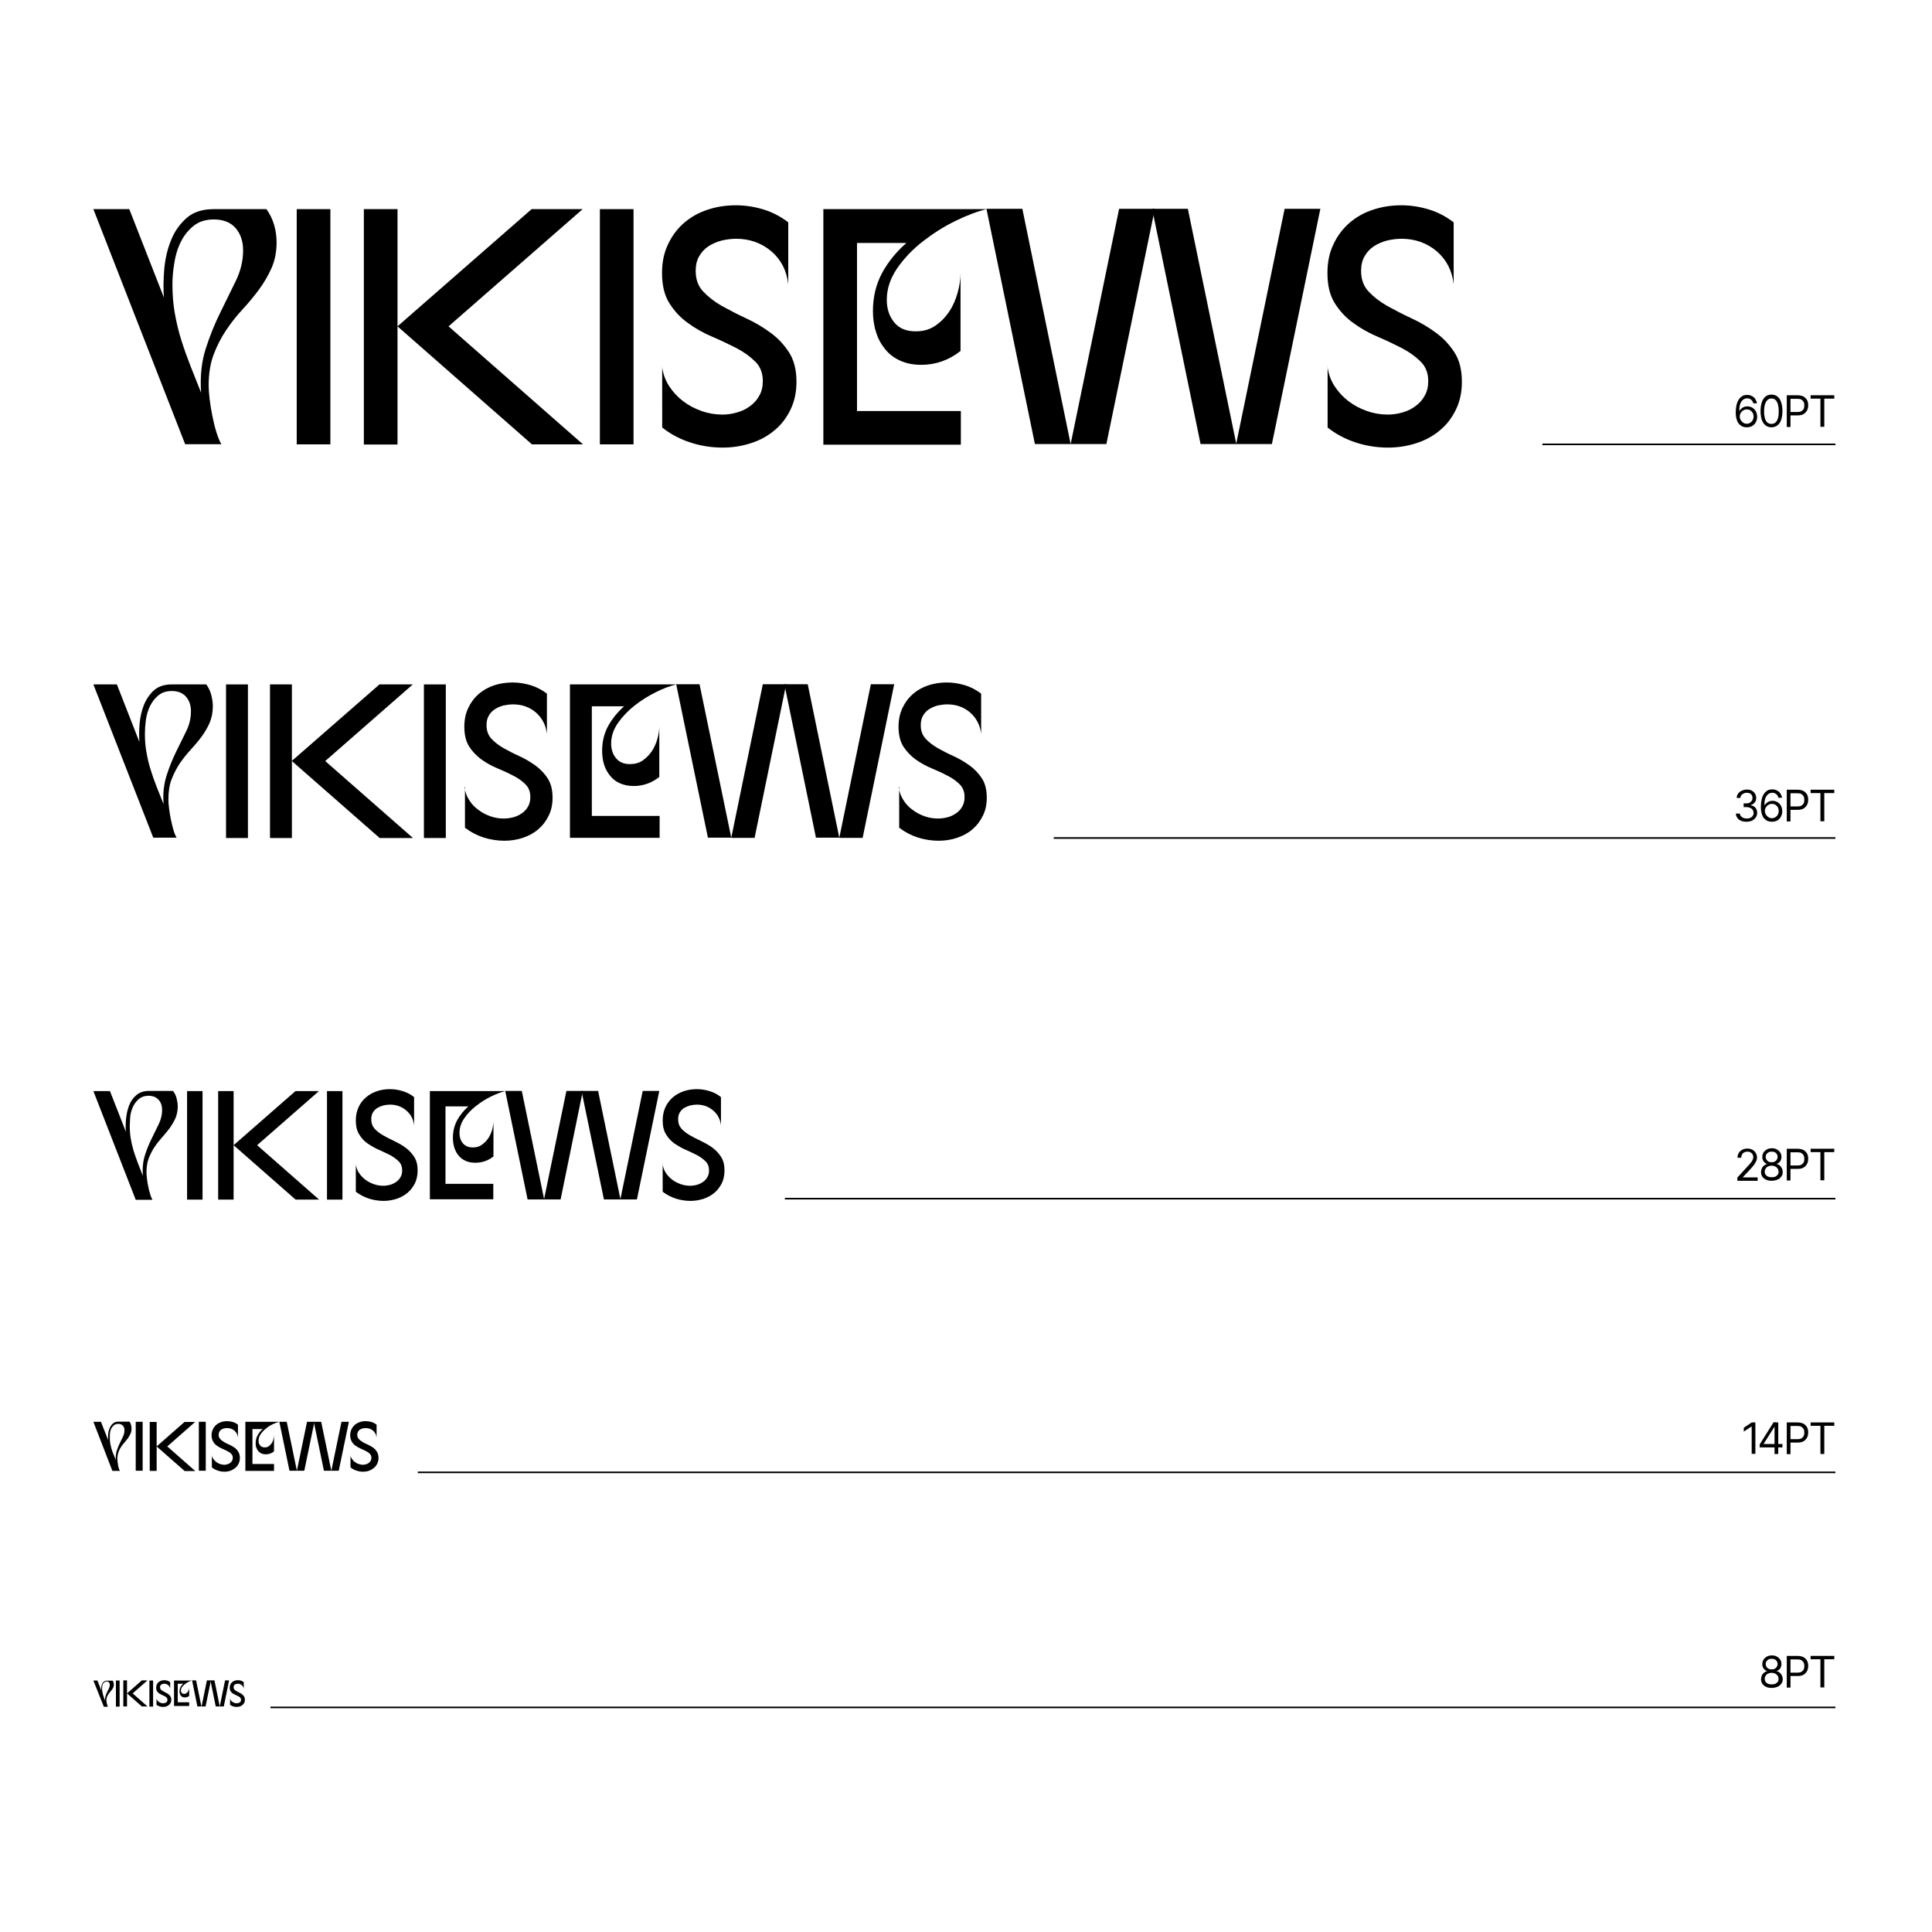<?xml version="1.0" encoding="utf-8"?>
<!-- Generator: Adobe Illustrator 22.0.0, SVG Export Plug-In . SVG Version: 6.00 Build 0)  -->
<svg version="1.1" id="Layer_1" xmlns="http://www.w3.org/2000/svg" xmlns:xlink="http://www.w3.org/1999/xlink" x="0px" y="0px"
	 viewBox="0 0 1200 1200" style="enable-background:new 0 0 1200 1200;" xml:space="preserve">
<style type="text/css">
	.st0{fill:#FFFFFF;}
	.st1{fill:none;stroke:#000000;stroke-miterlimit:10;}
</style>
<rect class="st0" width="1200" height="1200"/>
<g>
	<g>
		<path d="M58,129.9h22.3l21.5,54.9c-0.4-5.3-0.3-11.1,0.2-17.5c0.6-6.4,1.9-12.4,4.2-18c2.2-5.6,5.5-10.2,9.7-13.9
			c4.2-3.7,9.8-5.5,16.8-5.5h32.8c2.2,3.1,3.8,6.4,4.8,9.9c1,3.5,1.5,7.1,1.5,10.7c0,5.8-1,11.1-3.1,15.9c-2.1,4.7-4.7,9.2-7.8,13.4
			c-3.1,4.2-6.5,8.3-10.2,12.3c-3.7,4-7.1,8.3-10.2,12.9c-3.1,4.6-5.7,9.7-7.8,15.2c-2.1,5.6-3.1,12-3.1,19.2c0,2.2,0.2,5,0.6,8.5
			c0.4,3.4,1,6.9,1.7,10.4c0.7,3.5,1.5,6.9,2.5,10.1c1,3.2,2,5.7,3.1,7.5H115L58,129.9z M107.1,176.9c0,6.3,0.5,12.2,1.5,17.8
			c1,5.6,2.3,11.1,4,16.5c1.7,5.4,3.6,10.7,5.7,16.1c2.2,5.4,4.3,10.9,6.6,16.6c-0.7-10.2,0.3-19.3,2.9-27.4
			c2.6-8.1,5.7-15.7,9.1-22.5c3.4-6.9,6.6-13.4,9.6-19.6c3-6.2,4.5-12.5,4.5-18.9c0-5.7-1.6-10.3-4.7-13.9
			c-3.1-3.5-7.6-5.3-13.5-5.3c-5.2,0-9.4,1.4-12.7,4.1c-3.3,2.7-6,6.1-7.9,10.1c-2,4-3.3,8.5-4,13.3
			C107.4,168.5,107.1,172.9,107.1,176.9z"/>
		<path d="M184.3,129.9h20.9v146.1h-20.9V129.9z"/>
		<path d="M246.9,276.1H226V129.9h20.9v72.8l83.3-72.8h31.7l-83.3,72.8l83.5,73.3h-31.7l-83.5-73.3V276.1z"/>
		<path d="M372.6,129.9h20.9v146.1h-20.9V129.9z"/>
		<path d="M411.2,227.6c0.6,4.5,2,8.5,4.4,12.2c2.4,3.7,5.3,6.8,8.7,9.4c3.4,2.6,7.2,4.6,11.5,6.1c4.2,1.5,8.5,2.2,12.8,2.2
			c3.1,0,6.1-0.4,9.1-1.3c3-0.8,5.7-2.1,8.1-3.9c2.4-1.7,4.4-3.9,5.8-6.5c1.5-2.6,2.2-5.6,2.2-9.1c0-4.9-1.5-8.9-4.6-12
			c-3.1-3.1-6.9-5.9-11.6-8.4c-4.7-2.4-9.7-4.8-15.1-7.1s-10.5-5.1-15.1-8.5c-4.7-3.3-8.5-7.4-11.6-12.3c-3.1-4.9-4.6-11.1-4.6-18.8
			c0-6.7,1.2-12.6,3.7-17.8c2.4-5.2,5.7-9.6,9.9-13.3c4.2-3.6,9-6.4,14.6-8.2c5.6-1.9,11.5-2.8,17.7-2.8c5.8,0,11.5,0.9,17.1,2.6
			c5.6,1.7,10.7,4.4,15.4,8v38.4c-1-8.5-4.5-15.3-10.6-20.5c-6.1-5.1-13.4-7.7-21.7-7.7c-3.1,0-6.1,0.4-9.1,1.1
			c-3,0.8-5.7,2-8.1,3.5c-2.4,1.6-4.4,3.7-5.8,6.2c-1.5,2.5-2.2,5.6-2.2,9.2c0,5.1,1.5,9.4,4.6,12.7c3.1,3.3,6.9,6.3,11.6,9
			c4.7,2.6,9.7,5.2,15.1,7.7c5.4,2.5,10.5,5.5,15.1,8.9c4.7,3.4,8.5,7.5,11.6,12.3c3.1,4.8,4.6,10.9,4.6,18.3
			c0,6.5-1.3,12.4-3.8,17.4c-2.5,5.1-5.8,9.4-10,12.8c-4.2,3.5-9,6.1-14.6,7.9c-5.6,1.8-11.4,2.7-17.5,2.7c-6.7,0-13.3-1-19.8-3.1
			c-6.5-2.1-12.5-5.2-17.7-9.4V227.6z"/>
		<path d="M511.4,129.9h101.4c-5.8,1.4-12.4,3.9-19.5,7.4c-7.2,3.5-13.9,7.8-20.2,12.7c-6.3,4.9-11.6,10.5-15.9,16.7
			c-4.2,6.2-6.4,12.7-6.4,19.5c0,5.6,1.5,10.2,4.6,14c3.1,3.8,7.5,5.6,13.4,5.6c4.6,0,8.6-1.1,12-3.4c3.4-2.3,6.3-5.2,8.7-8.8
			c2.4-3.5,4.1-7.5,5.3-11.8c1.2-4.3,1.8-8.4,1.8-12.3V218c-7.2,5.7-15.4,8.6-24.4,8.6c-5,0-9.4-0.9-13.1-2.6
			c-3.8-1.7-6.9-4.1-9.4-7.2c-2.5-3.1-4.4-6.6-5.6-10.6c-1.3-4-1.9-8.4-1.9-13.1c0-8.6,1.9-16.4,5.6-23.4c3.8-7,8.8-13.2,15.2-18.8
			h-30.7v104.4h64.5v20.9h-85.4V129.9z"/>
		<path d="M665,275.8h-22.2l-30.1-146.1H635L665,275.8z M695.1,129.7h22.2l-30.1,146.1H665L695.1,129.7z"/>
		<path d="M767.9,275.8h-22.2l-30.1-146.1h22.2L767.9,275.8z M797.9,129.7h22.2l-30.1,146.1h-22.2L797.9,129.7z"/>
		<path d="M824.5,227.6c0.6,4.5,2,8.5,4.4,12.2c2.4,3.7,5.3,6.8,8.7,9.4c3.4,2.6,7.2,4.6,11.5,6.1c4.2,1.5,8.5,2.2,12.8,2.2
			c3.1,0,6.1-0.4,9.1-1.3c3-0.8,5.7-2.1,8.1-3.9c2.4-1.7,4.4-3.9,5.8-6.5c1.5-2.6,2.2-5.6,2.2-9.1c0-4.9-1.5-8.9-4.6-12
			c-3.1-3.1-6.9-5.9-11.6-8.4c-4.7-2.4-9.7-4.8-15.1-7.1c-5.4-2.3-10.5-5.1-15.1-8.5c-4.7-3.3-8.5-7.4-11.6-12.3
			c-3.1-4.9-4.6-11.1-4.6-18.8c0-6.7,1.2-12.6,3.7-17.8c2.4-5.2,5.7-9.6,9.9-13.3c4.2-3.6,9-6.4,14.6-8.2c5.6-1.9,11.5-2.8,17.7-2.8
			c5.8,0,11.5,0.9,17.1,2.6c5.6,1.7,10.7,4.4,15.4,8v38.4c-1-8.5-4.5-15.3-10.6-20.5c-6.1-5.1-13.4-7.7-21.7-7.7
			c-3.1,0-6.1,0.4-9.1,1.1c-3,0.8-5.7,2-8.1,3.5c-2.4,1.6-4.4,3.7-5.8,6.2c-1.5,2.5-2.2,5.6-2.2,9.2c0,5.1,1.5,9.4,4.6,12.7
			c3.1,3.3,6.9,6.3,11.6,9c4.7,2.6,9.7,5.2,15.1,7.7c5.4,2.5,10.5,5.5,15.1,8.9c4.7,3.4,8.5,7.5,11.6,12.3
			c3.1,4.8,4.6,10.9,4.6,18.3c0,6.5-1.3,12.4-3.8,17.4c-2.5,5.1-5.8,9.4-10,12.8c-4.2,3.5-9,6.1-14.6,7.9
			c-5.6,1.8-11.4,2.7-17.5,2.7c-6.7,0-13.3-1-19.8-3.1c-6.5-2.1-12.5-5.2-17.7-9.4V227.6z"/>
	</g>
</g>
<g>
	<g>
		<path d="M58,425.1h14.6l14,35.8c-0.3-3.5-0.2-7.3,0.1-11.4c0.4-4.2,1.3-8.1,2.7-11.7c1.5-3.6,3.6-6.7,6.3-9.1
			c2.8-2.4,6.4-3.6,11-3.6h21.4c1.5,2,2.5,4.2,3.1,6.5c0.6,2.3,1,4.7,1,7c0,3.8-0.7,7.3-2,10.4c-1.4,3.1-3.1,6-5.1,8.7
			c-2,2.7-4.3,5.4-6.7,8c-2.4,2.6-4.6,5.4-6.7,8.4c-2,3-3.7,6.3-5.1,9.9c-1.4,3.6-2,7.8-2,12.5c0,1.5,0.1,3.3,0.4,5.5
			c0.3,2.2,0.6,4.5,1.1,6.8c0.5,2.3,1,4.5,1.6,6.6c0.6,2.1,1.3,3.7,2,4.9H95.2L58,425.1z M90,455.8c0,4.1,0.3,8,1,11.6
			c0.6,3.7,1.5,7.3,2.6,10.8c1.1,3.5,2.3,7,3.7,10.5c1.4,3.5,2.8,7.1,4.3,10.8c-0.5-6.6,0.2-12.6,1.9-17.9
			c1.7-5.3,3.7-10.2,5.9-14.7c2.2-4.5,4.3-8.8,6.3-12.8c2-4,2.9-8.2,2.9-12.3c0-3.7-1-6.7-3.1-9.1c-2-2.3-5-3.5-8.8-3.5
			c-3.4,0-6.1,0.9-8.3,2.7c-2.2,1.8-3.9,4-5.2,6.6c-1.3,2.6-2.1,5.5-2.6,8.7C90.2,450.3,90,453.2,90,455.8z"/>
		<path d="M140.4,425.1H154v95.4h-13.6V425.1z"/>
		<path d="M181.3,520.5h-13.6v-95.4h13.6v47.5l54.4-47.5h20.7L202,472.7l54.5,47.8h-20.7l-54.5-47.8V520.5z"/>
		<path d="M263.3,425.1h13.6v95.4h-13.6V425.1z"/>
		<path d="M288.5,488.9c0.4,2.9,1.3,5.6,2.9,8c1.5,2.4,3.4,4.5,5.7,6.1c2.2,1.7,4.7,3,7.5,4c2.8,1,5.6,1.4,8.4,1.4
			c2,0,4-0.3,5.9-0.8c2-0.5,3.7-1.4,5.3-2.5c1.6-1.1,2.9-2.5,3.8-4.2c1-1.7,1.4-3.7,1.4-5.9c0-3.2-1-5.8-3-7.8c-2-2-4.5-3.9-7.6-5.4
			c-3-1.6-6.3-3.1-9.9-4.6s-6.8-3.3-9.9-5.5c-3-2.2-5.6-4.9-7.6-8c-2-3.2-3-7.3-3-12.3c0-4.4,0.8-8.2,2.4-11.6
			c1.6-3.4,3.7-6.3,6.5-8.7c2.7-2.4,5.9-4.2,9.5-5.4c3.6-1.2,7.5-1.8,11.6-1.8c3.8,0,7.5,0.6,11.2,1.7c3.6,1.1,7,2.9,10.1,5.2v25.1
			c-0.6-5.5-3-10-6.9-13.4c-4-3.4-8.7-5-14.2-5c-2,0-4,0.3-5.9,0.7c-2,0.5-3.7,1.3-5.3,2.3c-1.6,1-2.9,2.4-3.8,4
			c-1,1.6-1.4,3.6-1.4,6c0,3.4,1,6.1,3,8.3c2,2.2,4.5,4.1,7.6,5.9c3,1.7,6.3,3.4,9.9,5c3.5,1.6,6.8,3.6,9.9,5.8c3,2.2,5.6,4.9,7.6,8
			c2,3.1,3,7.1,3,11.9c0,4.3-0.8,8.1-2.5,11.4c-1.6,3.3-3.8,6.1-6.5,8.4c-2.7,2.3-5.9,4-9.5,5.2c-3.6,1.2-7.4,1.8-11.4,1.8
			c-4.4,0-8.7-0.7-12.9-2c-4.3-1.4-8.1-3.4-11.6-6.1V488.9z"/>
		<path d="M353.9,425.1h66.2c-3.8,0.9-8.1,2.5-12.7,4.8c-4.7,2.3-9.1,5.1-13.2,8.3c-4.1,3.2-7.6,6.9-10.4,10.9
			c-2.8,4-4.2,8.3-4.2,12.7c0,3.6,1,6.7,3,9.1c2,2.5,4.9,3.7,8.7,3.7c3,0,5.6-0.7,7.8-2.2c2.2-1.5,4.1-3.4,5.7-5.7
			c1.5-2.3,2.7-4.9,3.5-7.7c0.8-2.8,1.2-5.5,1.2-8v31.6c-4.7,3.7-10,5.6-15.9,5.6c-3.3,0-6.1-0.6-8.6-1.7c-2.5-1.1-4.5-2.7-6.1-4.7
			c-1.6-2-2.9-4.3-3.7-6.9c-0.8-2.6-1.2-5.5-1.2-8.6c0-5.6,1.2-10.7,3.7-15.3c2.5-4.5,5.8-8.6,9.9-12.3h-20v68.1h42.1v13.6h-55.7
			V425.1z"/>
		<path d="M454.2,520.3h-14.5L420,425h14.5L454.2,520.3z M473.8,425h14.5l-19.6,95.4h-14.5L473.8,425z"/>
		<path d="M521.3,520.3h-14.5L487.2,425h14.5L521.3,520.3z M540.9,425h14.5l-19.6,95.4h-14.5L540.9,425z"/>
		<path d="M558.2,488.9c0.4,2.9,1.3,5.6,2.9,8c1.5,2.4,3.4,4.5,5.7,6.1c2.2,1.7,4.7,3,7.5,4c2.8,1,5.6,1.4,8.4,1.4
			c2,0,4-0.3,5.9-0.8c2-0.5,3.7-1.4,5.3-2.5c1.6-1.1,2.9-2.5,3.8-4.2c1-1.7,1.4-3.7,1.4-5.9c0-3.2-1-5.8-3-7.8c-2-2-4.5-3.9-7.6-5.4
			c-3-1.6-6.3-3.1-9.9-4.6c-3.5-1.5-6.8-3.3-9.9-5.5c-3-2.2-5.6-4.9-7.6-8c-2-3.2-3-7.3-3-12.3c0-4.4,0.8-8.2,2.4-11.6
			c1.6-3.4,3.7-6.3,6.5-8.7c2.7-2.4,5.9-4.2,9.5-5.4c3.6-1.2,7.5-1.8,11.6-1.8c3.8,0,7.5,0.6,11.2,1.7c3.6,1.1,7,2.9,10.1,5.2v25.1
			c-0.6-5.5-3-10-6.9-13.4c-4-3.4-8.7-5-14.2-5c-2,0-4,0.3-5.9,0.7c-2,0.5-3.7,1.3-5.3,2.3c-1.6,1-2.9,2.4-3.8,4
			c-1,1.6-1.4,3.6-1.4,6c0,3.4,1,6.1,3,8.3c2,2.2,4.5,4.1,7.6,5.9c3,1.7,6.3,3.4,9.9,5c3.5,1.6,6.8,3.6,9.9,5.8c3,2.2,5.6,4.9,7.6,8
			c2,3.1,3,7.1,3,11.9c0,4.3-0.8,8.1-2.5,11.4c-1.6,3.3-3.8,6.1-6.5,8.4c-2.7,2.3-5.9,4-9.5,5.2c-3.6,1.2-7.4,1.8-11.4,1.8
			c-4.4,0-8.7-0.7-12.9-2c-4.3-1.4-8.1-3.4-11.6-6.1V488.9z"/>
	</g>
</g>
<g>
	<g>
		<path d="M58,677.7h10.3l9.9,25.3c-0.2-2.4-0.2-5.1,0.1-8.1c0.3-3,0.9-5.7,1.9-8.3c1-2.6,2.5-4.7,4.5-6.4c2-1.7,4.5-2.6,7.7-2.6
			h15.1c1,1.4,1.8,2.9,2.2,4.6c0.4,1.6,0.7,3.3,0.7,5c0,2.7-0.5,5.1-1.4,7.3c-1,2.2-2.2,4.2-3.6,6.2c-1.4,1.9-3,3.8-4.7,5.7
			c-1.7,1.9-3.3,3.9-4.7,6c-1.4,2.1-2.6,4.5-3.6,7c-1,2.6-1.4,5.5-1.4,8.9c0,1,0.1,2.3,0.3,3.9c0.2,1.6,0.4,3.2,0.8,4.8
			c0.3,1.6,0.7,3.2,1.2,4.7c0.4,1.5,0.9,2.6,1.4,3.5H84.3L58,677.7z M80.6,699.4c0,2.9,0.2,5.6,0.7,8.2c0.4,2.6,1.1,5.1,1.8,7.6
			c0.8,2.5,1.7,4.9,2.6,7.4c1,2.5,2,5,3,7.7c-0.3-4.7,0.1-8.9,1.3-12.7c1.2-3.8,2.6-7.2,4.2-10.4c1.6-3.2,3-6.2,4.4-9
			c1.4-2.9,2.1-5.8,2.1-8.7c0-2.6-0.7-4.8-2.2-6.4c-1.4-1.6-3.5-2.5-6.2-2.5c-2.4,0-4.3,0.6-5.9,1.9c-1.5,1.3-2.8,2.8-3.7,4.7
			c-0.9,1.9-1.5,3.9-1.8,6.1C80.8,695.5,80.6,697.5,80.6,699.4z"/>
		<path d="M116.2,677.7h9.6v67.4h-9.6V677.7z"/>
		<path d="M145.1,745.1h-9.6v-67.4h9.6v33.6l38.4-33.6h14.6l-38.4,33.6l38.5,33.8h-14.6l-38.5-33.8V745.1z"/>
		<path d="M203.1,677.7h9.6v67.4h-9.6V677.7z"/>
		<path d="M220.9,722.8c0.3,2.1,0.9,3.9,2,5.6c1.1,1.7,2.4,3.1,4,4.3c1.6,1.2,3.3,2.1,5.3,2.8c2,0.7,3.9,1,5.9,1
			c1.4,0,2.8-0.2,4.2-0.6c1.4-0.4,2.6-1,3.8-1.8c1.1-0.8,2-1.8,2.7-3c0.7-1.2,1-2.6,1-4.2c0-2.2-0.7-4.1-2.1-5.5
			c-1.4-1.4-3.2-2.7-5.3-3.9c-2.2-1.1-4.5-2.2-7-3.3c-2.5-1.1-4.8-2.4-7-3.9c-2.2-1.5-3.9-3.4-5.3-5.7c-1.4-2.2-2.1-5.1-2.1-8.7
			c0-3.1,0.6-5.8,1.7-8.2c1.1-2.4,2.6-4.4,4.6-6.1c1.9-1.7,4.2-2.9,6.7-3.8c2.6-0.9,5.3-1.3,8.2-1.3c2.7,0,5.3,0.4,7.9,1.2
			c2.6,0.8,4.9,2,7.1,3.7v17.7c-0.4-3.9-2.1-7.1-4.9-9.4c-2.8-2.4-6.2-3.6-10-3.6c-1.4,0-2.8,0.2-4.2,0.5c-1.4,0.4-2.6,0.9-3.8,1.6
			c-1.1,0.7-2,1.7-2.7,2.8c-0.7,1.2-1,2.6-1,4.2c0,2.4,0.7,4.3,2.1,5.9c1.4,1.5,3.2,2.9,5.3,4.1c2.1,1.2,4.5,2.4,7,3.6
			c2.5,1.2,4.8,2.5,7,4.1c2.1,1.6,3.9,3.5,5.3,5.7c1.4,2.2,2.1,5,2.1,8.4c0,3-0.6,5.7-1.7,8c-1.2,2.3-2.7,4.3-4.6,5.9
			c-1.9,1.6-4.2,2.8-6.7,3.7c-2.6,0.8-5.3,1.3-8.1,1.3c-3.1,0-6.1-0.5-9.1-1.4c-3-1-5.7-2.4-8.2-4.3V722.8z"/>
		<path d="M267.1,677.7h46.8c-2.7,0.6-5.7,1.8-9,3.4c-3.3,1.6-6.4,3.6-9.3,5.9c-2.9,2.3-5.4,4.8-7.3,7.7c-2,2.9-2.9,5.9-2.9,9
			c0,2.6,0.7,4.7,2.1,6.4c1.4,1.7,3.5,2.6,6.2,2.6c2.1,0,4-0.5,5.5-1.6c1.6-1.1,2.9-2.4,4-4c1.1-1.6,1.9-3.4,2.5-5.4
			c0.5-2,0.8-3.9,0.8-5.7v22.3c-3.3,2.6-7.1,3.9-11.3,3.9c-2.3,0-4.3-0.4-6.1-1.2c-1.7-0.8-3.2-1.9-4.3-3.3c-1.2-1.4-2-3-2.6-4.9
			c-0.6-1.9-0.9-3.9-0.9-6.1c0-4,0.9-7.6,2.6-10.8c1.7-3.2,4.1-6.1,7-8.7h-14.2v48.1h29.7v9.6h-39.4V677.7z"/>
		<path d="M338,745h-10.3l-13.9-67.4h10.3L338,745z M351.8,677.6H362L348.2,745h-10.3L351.8,677.6z"/>
		<path d="M385.4,745h-10.3l-13.9-67.4h10.3L385.4,745z M399.2,677.6h10.3L395.6,745h-10.3L399.2,677.6z"/>
		<path d="M411.5,722.8c0.3,2.1,0.9,3.9,2,5.6c1.1,1.7,2.4,3.1,4,4.3c1.6,1.2,3.3,2.1,5.3,2.8c2,0.7,3.9,1,5.9,1
			c1.4,0,2.8-0.2,4.2-0.6c1.4-0.4,2.6-1,3.8-1.8c1.1-0.8,2-1.8,2.7-3c0.7-1.2,1-2.6,1-4.2c0-2.2-0.7-4.1-2.1-5.5
			c-1.4-1.4-3.2-2.7-5.3-3.9c-2.2-1.1-4.5-2.2-7-3.3c-2.5-1.1-4.8-2.4-7-3.9c-2.2-1.5-3.9-3.4-5.3-5.7c-1.4-2.2-2.1-5.1-2.1-8.7
			c0-3.1,0.6-5.8,1.7-8.2c1.1-2.4,2.6-4.4,4.6-6.1c1.9-1.7,4.2-2.9,6.7-3.8c2.6-0.9,5.3-1.3,8.2-1.3c2.7,0,5.3,0.4,7.9,1.2
			c2.6,0.8,4.9,2,7.1,3.7v17.7c-0.4-3.9-2.1-7.1-4.9-9.4c-2.8-2.4-6.2-3.6-10-3.6c-1.4,0-2.8,0.2-4.2,0.5c-1.4,0.4-2.6,0.9-3.8,1.6
			c-1.1,0.7-2,1.7-2.7,2.8c-0.7,1.2-1,2.6-1,4.2c0,2.4,0.7,4.3,2.1,5.9c1.4,1.5,3.2,2.9,5.3,4.1c2.1,1.2,4.5,2.4,7,3.6
			c2.5,1.2,4.8,2.5,7,4.1c2.1,1.6,3.9,3.5,5.3,5.7c1.4,2.2,2.1,5,2.1,8.4c0,3-0.6,5.7-1.7,8c-1.2,2.3-2.7,4.3-4.6,5.9
			c-1.9,1.6-4.2,2.8-6.7,3.7c-2.6,0.8-5.3,1.3-8.1,1.3c-3.1,0-6.1-0.5-9.1-1.4c-3-1-5.7-2.4-8.2-4.3V722.8z"/>
	</g>
</g>
<g>
	<g>
		<path d="M58,883.1h4.7l4.5,11.4c-0.1-1.1-0.1-2.3,0-3.7c0.1-1.3,0.4-2.6,0.9-3.7c0.5-1.2,1.1-2.1,2-2.9c0.9-0.8,2-1.2,3.5-1.2h6.8
			c0.5,0.6,0.8,1.3,1,2.1c0.2,0.7,0.3,1.5,0.3,2.2c0,1.2-0.2,2.3-0.7,3.3c-0.4,1-1,1.9-1.6,2.8c-0.7,0.9-1.4,1.7-2.1,2.6
			c-0.8,0.8-1.5,1.7-2.1,2.7c-0.7,1-1.2,2-1.6,3.2c-0.4,1.2-0.7,2.5-0.7,4c0,0.5,0,1.1,0.1,1.8c0.1,0.7,0.2,1.4,0.3,2.2
			c0.1,0.7,0.3,1.4,0.5,2.1c0.2,0.7,0.4,1.2,0.7,1.6h-4.7L58,883.1z M68.2,892.9c0,1.3,0.1,2.5,0.3,3.7c0.2,1.2,0.5,2.3,0.8,3.4
			c0.3,1.1,0.7,2.2,1.2,3.3c0.4,1.1,0.9,2.3,1.4,3.5c-0.1-2.1,0.1-4,0.6-5.7c0.6-1.7,1.2-3.3,1.9-4.7c0.7-1.4,1.4-2.8,2-4.1
			c0.6-1.3,0.9-2.6,0.9-3.9c0-1.2-0.3-2.2-1-2.9c-0.7-0.7-1.6-1.1-2.8-1.1c-1.1,0-2,0.3-2.7,0.8c-0.7,0.6-1.2,1.3-1.7,2.1
			c-0.4,0.8-0.7,1.8-0.8,2.8C68.3,891.1,68.2,892.1,68.2,892.9z"/>
		<path d="M84.3,883.1h4.3v30.4h-4.3V883.1z"/>
		<path d="M97.3,913.6H93v-30.4h4.3v15.2l17.3-15.2h6.6l-17.3,15.2l17.4,15.3h-6.6l-17.4-15.3V913.6z"/>
		<path d="M123.5,883.1h4.3v30.4h-4.3V883.1z"/>
		<path d="M131.5,903.5c0.1,0.9,0.4,1.8,0.9,2.5c0.5,0.8,1.1,1.4,1.8,2c0.7,0.5,1.5,1,2.4,1.3c0.9,0.3,1.8,0.5,2.7,0.5
			c0.6,0,1.3-0.1,1.9-0.3c0.6-0.2,1.2-0.4,1.7-0.8c0.5-0.4,0.9-0.8,1.2-1.3c0.3-0.5,0.5-1.2,0.5-1.9c0-1-0.3-1.8-1-2.5
			c-0.6-0.7-1.4-1.2-2.4-1.7c-1-0.5-2-1-3.2-1.5c-1.1-0.5-2.2-1.1-3.2-1.8c-1-0.7-1.8-1.5-2.4-2.6c-0.6-1-1-2.3-1-3.9
			c0-1.4,0.3-2.6,0.8-3.7c0.5-1.1,1.2-2,2.1-2.8c0.9-0.8,1.9-1.3,3-1.7c1.2-0.4,2.4-0.6,3.7-0.6c1.2,0,2.4,0.2,3.6,0.5
			c1.2,0.4,2.2,0.9,3.2,1.7v8c-0.2-1.8-0.9-3.2-2.2-4.3c-1.3-1.1-2.8-1.6-4.5-1.6c-0.6,0-1.3,0.1-1.9,0.2c-0.6,0.2-1.2,0.4-1.7,0.7
			c-0.5,0.3-0.9,0.8-1.2,1.3c-0.3,0.5-0.5,1.2-0.5,1.9c0,1.1,0.3,2,1,2.7c0.6,0.7,1.4,1.3,2.4,1.9c1,0.6,2,1.1,3.2,1.6
			c1.1,0.5,2.2,1.1,3.2,1.8c1,0.7,1.8,1.6,2.4,2.6c0.6,1,1,2.3,1,3.8c0,1.4-0.3,2.6-0.8,3.6c-0.5,1.1-1.2,1.9-2.1,2.7
			c-0.9,0.7-1.9,1.3-3,1.7c-1.2,0.4-2.4,0.6-3.7,0.6c-1.4,0-2.8-0.2-4.1-0.7c-1.4-0.4-2.6-1.1-3.7-2V903.5z"/>
		<path d="M152.4,883.1h21.1c-1.2,0.3-2.6,0.8-4.1,1.5c-1.5,0.7-2.9,1.6-4.2,2.7c-1.3,1-2.4,2.2-3.3,3.5c-0.9,1.3-1.3,2.6-1.3,4.1
			c0,1.2,0.3,2.1,1,2.9c0.6,0.8,1.6,1.2,2.8,1.2c1,0,1.8-0.2,2.5-0.7c0.7-0.5,1.3-1.1,1.8-1.8c0.5-0.7,0.9-1.6,1.1-2.5
			c0.2-0.9,0.4-1.8,0.4-2.6v10.1c-1.5,1.2-3.2,1.8-5.1,1.8c-1,0-2-0.2-2.7-0.5c-0.8-0.4-1.4-0.9-2-1.5c-0.5-0.6-0.9-1.4-1.2-2.2
			c-0.3-0.8-0.4-1.8-0.4-2.7c0-1.8,0.4-3.4,1.2-4.9c0.8-1.4,1.8-2.8,3.2-3.9h-6.4v21.7h13.4v4.3h-17.8V883.1z"/>
		<path d="M184.4,913.5h-4.6l-6.3-30.4h4.6L184.4,913.5z M190.7,883.1h4.6l-6.3,30.4h-4.6L190.7,883.1z"/>
		<path d="M205.8,913.5h-4.6l-6.3-30.4h4.6L205.8,913.5z M212.1,883.1h4.6l-6.3,30.4h-4.6L212.1,883.1z"/>
		<path d="M217.6,903.5c0.1,0.9,0.4,1.8,0.9,2.5c0.5,0.8,1.1,1.4,1.8,2c0.7,0.5,1.5,1,2.4,1.3c0.9,0.3,1.8,0.5,2.7,0.5
			c0.6,0,1.3-0.1,1.9-0.3c0.6-0.2,1.2-0.4,1.7-0.8c0.5-0.4,0.9-0.8,1.2-1.3c0.3-0.5,0.5-1.2,0.5-1.9c0-1-0.3-1.8-1-2.5
			c-0.6-0.7-1.4-1.2-2.4-1.7c-1-0.5-2-1-3.2-1.5c-1.1-0.5-2.2-1.1-3.2-1.8c-1-0.7-1.8-1.5-2.4-2.6c-0.6-1-1-2.3-1-3.9
			c0-1.4,0.3-2.6,0.8-3.7c0.5-1.1,1.2-2,2.1-2.8c0.9-0.8,1.9-1.3,3-1.7c1.2-0.4,2.4-0.6,3.7-0.6c1.2,0,2.4,0.2,3.6,0.5
			c1.2,0.4,2.2,0.9,3.2,1.7v8c-0.2-1.8-0.9-3.2-2.2-4.3c-1.3-1.1-2.8-1.6-4.5-1.6c-0.6,0-1.3,0.1-1.9,0.2c-0.6,0.2-1.2,0.4-1.7,0.7
			c-0.5,0.3-0.9,0.8-1.2,1.3c-0.3,0.5-0.5,1.2-0.5,1.9c0,1.1,0.3,2,1,2.7c0.6,0.7,1.4,1.3,2.4,1.9c1,0.6,2,1.1,3.2,1.6
			c1.1,0.5,2.2,1.1,3.2,1.8c1,0.7,1.8,1.6,2.4,2.6c0.6,1,1,2.3,1,3.8c0,1.4-0.3,2.6-0.8,3.6c-0.5,1.1-1.2,1.9-2.1,2.7
			c-0.9,0.7-1.9,1.3-3,1.7c-1.2,0.4-2.4,0.6-3.7,0.6c-1.4,0-2.8-0.2-4.1-0.7c-1.4-0.4-2.6-1.1-3.7-2V903.5z"/>
	</g>
</g>
<g>
	<g>
		<path d="M58,1043.8h2.5l2.4,6.1c0-0.6,0-1.2,0-1.9c0.1-0.7,0.2-1.4,0.5-2c0.2-0.6,0.6-1.1,1.1-1.5c0.5-0.4,1.1-0.6,1.9-0.6h3.6
			c0.2,0.3,0.4,0.7,0.5,1.1c0.1,0.4,0.2,0.8,0.2,1.2c0,0.6-0.1,1.2-0.3,1.8c-0.2,0.5-0.5,1-0.9,1.5c-0.3,0.5-0.7,0.9-1.1,1.4
			c-0.4,0.4-0.8,0.9-1.1,1.4c-0.3,0.5-0.6,1.1-0.9,1.7c-0.2,0.6-0.3,1.3-0.3,2.1c0,0.2,0,0.6,0.1,0.9c0,0.4,0.1,0.8,0.2,1.2
			c0.1,0.4,0.2,0.8,0.3,1.1c0.1,0.4,0.2,0.6,0.3,0.8h-2.5L58,1043.8z M63.4,1048.9c0,0.7,0.1,1.4,0.2,2c0.1,0.6,0.3,1.2,0.4,1.8
			c0.2,0.6,0.4,1.2,0.6,1.8c0.2,0.6,0.5,1.2,0.7,1.8c-0.1-1.1,0-2.1,0.3-3c0.3-0.9,0.6-1.7,1-2.5c0.4-0.8,0.7-1.5,1.1-2.2
			c0.3-0.7,0.5-1.4,0.5-2.1c0-0.6-0.2-1.1-0.5-1.5c-0.3-0.4-0.8-0.6-1.5-0.6c-0.6,0-1,0.2-1.4,0.5c-0.4,0.3-0.7,0.7-0.9,1.1
			c-0.2,0.4-0.4,0.9-0.4,1.5C63.5,1048,63.4,1048.5,63.4,1048.9z"/>
		<path d="M72,1043.8h2.3v16.2H72V1043.8z"/>
		<path d="M78.9,1059.9h-2.3v-16.2h2.3v8.1l9.2-8.1h3.5l-9.2,8.1l9.2,8.1h-3.5l-9.2-8.1V1059.9z"/>
		<path d="M92.8,1043.8h2.3v16.2h-2.3V1043.8z"/>
		<path d="M97.1,1054.6c0.1,0.5,0.2,0.9,0.5,1.4c0.3,0.4,0.6,0.8,1,1c0.4,0.3,0.8,0.5,1.3,0.7c0.5,0.2,0.9,0.2,1.4,0.2
			c0.3,0,0.7,0,1-0.1c0.3-0.1,0.6-0.2,0.9-0.4c0.3-0.2,0.5-0.4,0.6-0.7c0.2-0.3,0.2-0.6,0.2-1c0-0.5-0.2-1-0.5-1.3
			c-0.3-0.3-0.8-0.7-1.3-0.9c-0.5-0.3-1.1-0.5-1.7-0.8c-0.6-0.3-1.2-0.6-1.7-0.9c-0.5-0.4-0.9-0.8-1.3-1.4c-0.3-0.5-0.5-1.2-0.5-2.1
			c0-0.7,0.1-1.4,0.4-2c0.3-0.6,0.6-1.1,1.1-1.5c0.5-0.4,1-0.7,1.6-0.9c0.6-0.2,1.3-0.3,2-0.3c0.6,0,1.3,0.1,1.9,0.3
			c0.6,0.2,1.2,0.5,1.7,0.9v4.2c-0.1-0.9-0.5-1.7-1.2-2.3c-0.7-0.6-1.5-0.9-2.4-0.9c-0.3,0-0.7,0-1,0.1c-0.3,0.1-0.6,0.2-0.9,0.4
			c-0.3,0.2-0.5,0.4-0.6,0.7c-0.2,0.3-0.2,0.6-0.2,1c0,0.6,0.2,1,0.5,1.4c0.3,0.4,0.8,0.7,1.3,1c0.5,0.3,1.1,0.6,1.7,0.9
			c0.6,0.3,1.2,0.6,1.7,1c0.5,0.4,0.9,0.8,1.3,1.4c0.3,0.5,0.5,1.2,0.5,2c0,0.7-0.1,1.4-0.4,1.9c-0.3,0.6-0.6,1-1.1,1.4
			c-0.5,0.4-1,0.7-1.6,0.9c-0.6,0.2-1.3,0.3-1.9,0.3c-0.7,0-1.5-0.1-2.2-0.3c-0.7-0.2-1.4-0.6-2-1V1054.6z"/>
		<path d="M108.1,1043.8h11.2c-0.6,0.2-1.4,0.4-2.2,0.8c-0.8,0.4-1.5,0.9-2.2,1.4c-0.7,0.5-1.3,1.2-1.8,1.8
			c-0.5,0.7-0.7,1.4-0.7,2.2c0,0.6,0.2,1.1,0.5,1.5c0.3,0.4,0.8,0.6,1.5,0.6c0.5,0,1-0.1,1.3-0.4c0.4-0.3,0.7-0.6,1-1
			c0.3-0.4,0.5-0.8,0.6-1.3c0.1-0.5,0.2-0.9,0.2-1.4v5.4c-0.8,0.6-1.7,0.9-2.7,0.9c-0.6,0-1-0.1-1.5-0.3c-0.4-0.2-0.8-0.5-1-0.8
			c-0.3-0.3-0.5-0.7-0.6-1.2c-0.1-0.4-0.2-0.9-0.2-1.5c0-1,0.2-1.8,0.6-2.6c0.4-0.8,1-1.5,1.7-2.1h-3.4v11.5h7.1v2.3h-9.4V1043.8z"
			/>
		<path d="M125.1,1059.9h-2.5l-3.3-16.2h2.5L125.1,1059.9z M128.5,1043.7h2.5l-3.3,16.2h-2.5L128.5,1043.7z"/>
		<path d="M136.5,1059.9h-2.5l-3.3-16.2h2.5L136.5,1059.9z M139.8,1043.7h2.5l-3.3,16.2h-2.5L139.8,1043.7z"/>
		<path d="M142.8,1054.6c0.1,0.5,0.2,0.9,0.5,1.4c0.3,0.4,0.6,0.8,1,1c0.4,0.3,0.8,0.5,1.3,0.7c0.5,0.2,0.9,0.2,1.4,0.2
			c0.3,0,0.7,0,1-0.1c0.3-0.1,0.6-0.2,0.9-0.4c0.3-0.2,0.5-0.4,0.6-0.7c0.2-0.3,0.2-0.6,0.2-1c0-0.5-0.2-1-0.5-1.3
			c-0.3-0.3-0.8-0.7-1.3-0.9c-0.5-0.3-1.1-0.5-1.7-0.8c-0.6-0.3-1.2-0.6-1.7-0.9c-0.5-0.4-0.9-0.8-1.3-1.4c-0.3-0.5-0.5-1.2-0.5-2.1
			c0-0.7,0.1-1.4,0.4-2c0.3-0.6,0.6-1.1,1.1-1.5c0.5-0.4,1-0.7,1.6-0.9c0.6-0.2,1.3-0.3,2-0.3c0.6,0,1.3,0.1,1.9,0.3
			c0.6,0.2,1.2,0.5,1.7,0.9v4.2c-0.1-0.9-0.5-1.7-1.2-2.3c-0.7-0.6-1.5-0.9-2.4-0.9c-0.3,0-0.7,0-1,0.1c-0.3,0.1-0.6,0.2-0.9,0.4
			c-0.3,0.2-0.5,0.4-0.6,0.7c-0.2,0.3-0.2,0.6-0.2,1c0,0.6,0.2,1,0.5,1.4c0.3,0.4,0.8,0.7,1.3,1c0.5,0.3,1.1,0.6,1.7,0.9
			c0.6,0.3,1.2,0.6,1.7,1c0.5,0.4,0.9,0.8,1.3,1.4c0.3,0.5,0.5,1.2,0.5,2c0,0.7-0.1,1.4-0.4,1.9c-0.3,0.6-0.6,1-1.1,1.4
			c-0.5,0.4-1,0.7-1.6,0.9c-0.6,0.2-1.3,0.3-1.9,0.3c-0.7,0-1.5-0.1-2.2-0.3c-0.7-0.2-1.4-0.6-2-1V1054.6z"/>
	</g>
</g>
<line class="st1" x1="958" y1="276" x2="1140" y2="276"/>
<line class="st1" x1="654.5" y1="520.5" x2="1140" y2="520.5"/>
<line class="st1" x1="487.5" y1="744.5" x2="1140" y2="744.5"/>
<line class="st1" x1="259.5" y1="914.5" x2="1140" y2="914.5"/>
<line class="st1" x1="168" y1="1060.5" x2="1140" y2="1060.5"/>
<g>
	<path d="M1084.9,265.4c-0.8,0-1.6-0.1-2.4-0.4c-0.8-0.3-1.5-0.8-2.2-1.5c-0.7-0.7-1.2-1.6-1.6-2.9s-0.6-2.7-0.6-4.5
		c0-1.7,0.2-3.3,0.5-4.6c0.3-1.3,0.8-2.5,1.4-3.4c0.6-0.9,1.4-1.6,2.2-2.1s1.9-0.7,3-0.7c1.1,0,2.1,0.2,2.9,0.7
		c0.9,0.4,1.6,1,2.1,1.8c0.5,0.8,0.9,1.7,1.1,2.7h-2.3c-0.2-0.9-0.6-1.6-1.3-2.2s-1.5-0.9-2.5-0.9c-1.5,0-2.7,0.7-3.6,2
		s-1.3,3.2-1.3,5.6h0.2c0.4-0.5,0.8-1,1.3-1.4c0.5-0.4,1-0.7,1.6-0.9c0.6-0.2,1.2-0.3,1.9-0.3c1.1,0,2.2,0.3,3.1,0.8
		c0.9,0.6,1.7,1.3,2.2,2.3s0.8,2.1,0.8,3.4c0,1.2-0.3,2.3-0.8,3.3c-0.5,1-1.3,1.8-2.3,2.4C1087.4,265.1,1086.2,265.4,1084.9,265.4z
		 M1084.9,263.2c0.8,0,1.5-0.2,2.2-0.6c0.6-0.4,1.2-0.9,1.5-1.6c0.4-0.7,0.6-1.4,0.6-2.3c0-0.8-0.2-1.6-0.5-2.2
		c-0.4-0.7-0.9-1.2-1.5-1.6s-1.3-0.6-2.2-0.6s-1.5,0.2-2.2,0.6s-1.2,1-1.6,1.6c-0.4,0.7-0.6,1.4-0.6,2.2s0.2,1.5,0.6,2.2
		s0.9,1.2,1.5,1.6C1083.4,263,1084.1,263.2,1084.9,263.2z"/>
	<path d="M1100.3,265.4c-1.4,0-2.7-0.4-3.7-1.2s-1.8-1.9-2.3-3.4c-0.5-1.5-0.8-3.3-0.8-5.5c0-2.1,0.3-3.9,0.8-5.5
		c0.5-1.5,1.3-2.7,2.3-3.5s2.2-1.2,3.7-1.2s2.7,0.4,3.7,1.2s1.8,1.9,2.3,3.5c0.5,1.5,0.8,3.3,0.8,5.5c0,2.1-0.3,4-0.8,5.5
		c-0.5,1.5-1.3,2.6-2.3,3.4C1102.9,265,1101.7,265.4,1100.3,265.4z M1100.3,263.3c1,0,1.8-0.3,2.5-0.9s1.2-1.5,1.5-2.7
		c0.4-1.2,0.5-2.6,0.5-4.3c0-1.7-0.2-3.1-0.5-4.3c-0.4-1.2-0.9-2.1-1.5-2.7s-1.5-0.9-2.5-0.9c-1.5,0-2.6,0.7-3.4,2.1
		s-1.2,3.4-1.2,5.9c0,1.7,0.2,3.1,0.5,4.3c0.4,1.2,0.9,2.1,1.6,2.7C1098.5,263,1099.3,263.3,1100.3,263.3z"/>
	<path d="M1109.8,265.1v-19.6h6.6c1.5,0,2.8,0.3,3.8,0.8c1,0.6,1.7,1.3,2.2,2.2s0.7,2,0.7,3.2c0,1.2-0.2,2.2-0.7,3.2
		c-0.5,0.9-1.2,1.7-2.2,2.3s-2.2,0.8-3.8,0.8h-4.7v-2.1h4.7c1.1,0,1.9-0.2,2.5-0.5c0.6-0.4,1.1-0.9,1.4-1.5c0.3-0.6,0.4-1.3,0.4-2.1
		c0-0.8-0.1-1.5-0.4-2.1c-0.3-0.6-0.8-1.1-1.4-1.5c-0.6-0.4-1.5-0.5-2.6-0.5h-4.2v17.5H1109.8z"/>
	<path d="M1124.6,247.6v-2.1h14.7v2.1h-6.2v17.5h-2.4v-17.5H1124.6z"/>
</g>
<g>
	<path d="M1084.8,510.4c-1.3,0-2.4-0.2-3.4-0.6s-1.8-1-2.3-1.8c-0.6-0.8-0.9-1.7-0.9-2.7h2.4c0.1,0.6,0.3,1.2,0.7,1.6
		c0.4,0.5,0.9,0.8,1.5,1.1c0.6,0.2,1.3,0.4,2.1,0.4c0.8,0,1.6-0.1,2.2-0.4c0.7-0.3,1.2-0.7,1.5-1.2c0.4-0.5,0.6-1.1,0.6-1.8
		c0-0.7-0.2-1.4-0.5-1.9c-0.4-0.6-0.9-1-1.6-1.3c-0.7-0.3-1.5-0.5-2.5-0.5h-1.6V499h1.6c0.8,0,1.5-0.1,2-0.4c0.6-0.3,1-0.7,1.4-1.2
		s0.5-1.1,0.5-1.8c0-0.7-0.1-1.2-0.4-1.7c-0.3-0.5-0.7-0.9-1.2-1.1s-1.2-0.4-1.9-0.4c-0.7,0-1.3,0.1-1.9,0.4s-1.1,0.6-1.5,1.1
		s-0.6,1-0.6,1.7h-2.3c0-1,0.3-1.9,0.9-2.7s1.3-1.4,2.3-1.8c0.9-0.4,2-0.7,3.1-0.7c1.2,0,2.3,0.2,3.1,0.7c0.9,0.5,1.5,1.1,2,1.9
		c0.5,0.8,0.7,1.7,0.7,2.6c0,1.1-0.3,2.1-0.9,2.8c-0.6,0.8-1.4,1.3-2.4,1.6v0.2c1.2,0.2,2.2,0.7,2.9,1.6c0.7,0.8,1,1.9,1,3.1
		c0,1.1-0.3,2-0.9,2.9c-0.6,0.8-1.4,1.5-2.4,2C1087.2,510.1,1086.1,510.4,1084.8,510.4z"/>
	<path d="M1100.5,510.4c-0.8,0-1.6-0.1-2.4-0.4c-0.8-0.3-1.5-0.8-2.2-1.5c-0.7-0.7-1.2-1.6-1.6-2.9s-0.6-2.7-0.6-4.5
		c0-1.7,0.2-3.3,0.5-4.6c0.3-1.3,0.8-2.5,1.4-3.4c0.6-0.9,1.4-1.6,2.2-2.1s1.9-0.7,3-0.7c1.1,0,2.1,0.2,2.9,0.7
		c0.9,0.4,1.6,1,2.1,1.8c0.5,0.8,0.9,1.7,1.1,2.7h-2.3c-0.2-0.9-0.6-1.6-1.3-2.2s-1.5-0.9-2.5-0.9c-1.5,0-2.7,0.7-3.6,2
		s-1.3,3.2-1.3,5.6h0.2c0.4-0.5,0.8-1,1.3-1.4c0.5-0.4,1-0.7,1.6-0.9c0.6-0.2,1.2-0.3,1.9-0.3c1.1,0,2.2,0.3,3.1,0.8
		c0.9,0.6,1.7,1.3,2.2,2.3s0.8,2.1,0.8,3.4c0,1.2-0.3,2.3-0.8,3.3c-0.5,1-1.3,1.8-2.3,2.4C1103,510.1,1101.9,510.4,1100.5,510.4z
		 M1100.5,508.2c0.8,0,1.5-0.2,2.2-0.6c0.6-0.4,1.2-0.9,1.5-1.6c0.4-0.7,0.6-1.4,0.6-2.3c0-0.8-0.2-1.6-0.5-2.2
		c-0.4-0.7-0.9-1.2-1.5-1.6s-1.3-0.6-2.2-0.6s-1.5,0.2-2.2,0.6s-1.2,1-1.6,1.6c-0.4,0.7-0.6,1.4-0.6,2.2s0.2,1.5,0.6,2.2
		s0.9,1.2,1.5,1.6C1099,508,1099.7,508.2,1100.5,508.2z"/>
	<path d="M1109.8,510.1v-19.6h6.6c1.5,0,2.8,0.3,3.8,0.8c1,0.6,1.7,1.3,2.2,2.2s0.7,2,0.7,3.2c0,1.2-0.2,2.2-0.7,3.2
		c-0.5,0.9-1.2,1.7-2.2,2.3s-2.2,0.8-3.8,0.8h-4.7v-2.1h4.7c1.1,0,1.9-0.2,2.5-0.5c0.6-0.4,1.1-0.9,1.4-1.5c0.3-0.6,0.4-1.3,0.4-2.1
		c0-0.8-0.1-1.5-0.4-2.1c-0.3-0.6-0.8-1.1-1.4-1.5c-0.6-0.4-1.5-0.5-2.6-0.5h-4.2v17.5H1109.8z"/>
	<path d="M1124.6,492.6v-2.1h14.7v2.1h-6.2v17.5h-2.4v-17.5H1124.6z"/>
</g>
<g>
	<path d="M1079.1,733.1v-1.7l6.5-7.1c0.8-0.8,1.4-1.5,1.9-2.2c0.5-0.6,0.9-1.2,1.1-1.7c0.2-0.5,0.4-1.1,0.4-1.7
		c0-0.7-0.2-1.3-0.5-1.8c-0.3-0.5-0.8-0.9-1.3-1.2c-0.6-0.3-1.2-0.4-1.9-0.4c-0.8,0-1.4,0.2-2,0.5c-0.6,0.3-1,0.7-1.3,1.3
		c-0.3,0.6-0.5,1.2-0.5,2h-2.3c0-1.2,0.3-2.2,0.8-3c0.5-0.9,1.3-1.5,2.2-2c0.9-0.5,1.9-0.7,3.1-0.7c1.2,0,2.2,0.2,3.1,0.7
		c0.9,0.5,1.6,1.1,2.1,2c0.5,0.8,0.8,1.7,0.8,2.8c0,0.7-0.1,1.4-0.4,2.1c-0.3,0.7-0.7,1.4-1.3,2.3c-0.6,0.8-1.5,1.9-2.6,3.1
		l-4.4,4.7v0.2h9.1v2.1H1079.1z"/>
	<path d="M1100.4,733.4c-1.3,0-2.5-0.2-3.5-0.7s-1.8-1.1-2.3-1.9s-0.8-1.8-0.8-2.8c0-0.8,0.2-1.6,0.5-2.3c0.3-0.7,0.8-1.3,1.4-1.8
		c0.6-0.5,1.2-0.8,1.9-0.9v-0.1c-0.9-0.2-1.7-0.8-2.2-1.6c-0.6-0.8-0.8-1.7-0.8-2.8c0-1,0.3-1.9,0.8-2.7s1.2-1.4,2.1-1.9
		c0.9-0.5,1.9-0.7,3.1-0.7c1.1,0,2.1,0.2,3,0.7c0.9,0.5,1.6,1.1,2.1,1.9c0.5,0.8,0.8,1.7,0.8,2.7c0,1-0.3,2-0.8,2.8
		c-0.6,0.8-1.3,1.3-2.2,1.6v0.1c0.7,0.1,1.3,0.4,1.9,0.9s1,1.1,1.4,1.8c0.3,0.7,0.5,1.5,0.5,2.3c0,1.1-0.3,2-0.9,2.8
		c-0.6,0.8-1.4,1.5-2.4,1.9S1101.7,733.4,1100.4,733.4z M1100.4,731.2c0.9,0,1.7-0.1,2.3-0.4c0.6-0.3,1.1-0.7,1.5-1.2
		c0.4-0.5,0.5-1.1,0.5-1.8c0-0.7-0.2-1.4-0.6-2c-0.4-0.6-0.9-1-1.5-1.3c-0.7-0.3-1.4-0.5-2.2-0.5c-0.8,0-1.6,0.2-2.2,0.5
		c-0.7,0.3-1.2,0.8-1.5,1.3c-0.4,0.6-0.6,1.2-0.6,2c0,0.7,0.2,1.3,0.5,1.8c0.4,0.5,0.9,0.9,1.5,1.2
		C1098.8,731.1,1099.5,731.2,1100.4,731.2z M1100.4,721.9c0.7,0,1.3-0.1,1.9-0.4s1-0.7,1.3-1.2s0.5-1.1,0.5-1.8
		c0-0.7-0.2-1.2-0.5-1.7c-0.3-0.5-0.7-0.9-1.3-1.1c-0.5-0.3-1.2-0.4-1.9-0.4c-0.7,0-1.4,0.1-1.9,0.4c-0.5,0.3-1,0.7-1.3,1.1
		c-0.3,0.5-0.5,1.1-0.5,1.7c0,0.7,0.2,1.3,0.5,1.8s0.7,0.9,1.3,1.2S1099.7,721.9,1100.4,721.9z"/>
	<path d="M1109.8,733.1v-19.6h6.6c1.5,0,2.8,0.3,3.8,0.8c1,0.6,1.7,1.3,2.2,2.2c0.5,0.9,0.7,2,0.7,3.2c0,1.2-0.2,2.2-0.7,3.2
		c-0.5,0.9-1.2,1.7-2.2,2.3s-2.2,0.8-3.8,0.8h-4.7v-2.1h4.7c1.1,0,1.9-0.2,2.5-0.5c0.6-0.4,1.1-0.9,1.4-1.5c0.3-0.6,0.4-1.3,0.4-2.1
		c0-0.8-0.1-1.5-0.4-2.1c-0.3-0.6-0.8-1.1-1.4-1.5c-0.6-0.4-1.5-0.5-2.6-0.5h-4.2v17.5H1109.8z"/>
	<path d="M1124.6,715.6v-2.1h14.7v2.1h-6.2v17.5h-2.4v-17.5H1124.6z"/>
</g>
<g>
	<path d="M1090.3,883.4v19.6h-2.3V886h-0.1l-4.8,3.2v-2.4l4.9-3.3H1090.3z"/>
	<path d="M1093,899.1v-2l8.6-13.7h1.4v3h-1l-6.5,10.3v0.2h11.6v2.1H1093z M1102.2,903.1v-4.6v-0.9v-14.1h2.3v19.6H1102.2z"/>
	<path d="M1109.8,903.1v-19.6h6.6c1.5,0,2.8,0.3,3.8,0.8c1,0.6,1.7,1.3,2.2,2.2c0.5,0.9,0.7,2,0.7,3.2c0,1.2-0.2,2.2-0.7,3.2
		c-0.5,0.9-1.2,1.7-2.2,2.3s-2.2,0.8-3.8,0.8h-4.7v-2.1h4.7c1.1,0,1.9-0.2,2.5-0.5c0.6-0.4,1.1-0.9,1.4-1.5c0.3-0.6,0.4-1.3,0.4-2.1
		c0-0.8-0.1-1.5-0.4-2.1c-0.3-0.6-0.8-1.1-1.4-1.5c-0.6-0.4-1.5-0.5-2.6-0.5h-4.2v17.5H1109.8z"/>
	<path d="M1124.6,885.6v-2.1h14.7v2.1h-6.2v17.5h-2.4v-17.5H1124.6z"/>
</g>
<g>
	<path d="M1100.4,1048.4c-1.3,0-2.5-0.2-3.5-0.7s-1.8-1.1-2.3-1.9s-0.8-1.8-0.8-2.8c0-0.8,0.2-1.6,0.5-2.3c0.3-0.7,0.8-1.3,1.4-1.8
		c0.6-0.5,1.2-0.8,1.9-0.9v-0.1c-0.9-0.2-1.7-0.8-2.2-1.6c-0.6-0.8-0.8-1.7-0.8-2.8c0-1,0.3-1.9,0.8-2.7s1.2-1.4,2.1-1.9
		c0.9-0.5,1.9-0.7,3.1-0.7c1.1,0,2.1,0.2,3,0.7c0.9,0.5,1.6,1.1,2.1,1.9c0.5,0.8,0.8,1.7,0.8,2.7c0,1-0.3,2-0.8,2.8
		c-0.6,0.8-1.3,1.3-2.2,1.6v0.1c0.7,0.1,1.3,0.4,1.9,0.9s1,1.1,1.4,1.8c0.3,0.7,0.5,1.5,0.5,2.3c0,1.1-0.3,2-0.9,2.8
		c-0.6,0.8-1.4,1.5-2.4,1.9S1101.7,1048.4,1100.4,1048.4z M1100.4,1046.2c0.9,0,1.7-0.1,2.3-0.4c0.6-0.3,1.1-0.7,1.5-1.2
		c0.4-0.5,0.5-1.1,0.5-1.8c0-0.7-0.2-1.4-0.6-2c-0.4-0.6-0.9-1-1.5-1.3c-0.7-0.3-1.4-0.5-2.2-0.5c-0.8,0-1.6,0.2-2.2,0.5
		c-0.7,0.3-1.2,0.8-1.5,1.3c-0.4,0.6-0.6,1.2-0.6,2c0,0.7,0.2,1.3,0.5,1.8c0.4,0.5,0.9,0.9,1.5,1.2
		C1098.8,1046.1,1099.5,1046.2,1100.4,1046.2z M1100.4,1036.9c0.7,0,1.3-0.1,1.9-0.4s1-0.7,1.3-1.2s0.5-1.1,0.5-1.8
		c0-0.7-0.2-1.2-0.5-1.7c-0.3-0.5-0.7-0.9-1.3-1.1c-0.5-0.3-1.2-0.4-1.9-0.4c-0.7,0-1.4,0.1-1.9,0.4c-0.5,0.3-1,0.7-1.3,1.1
		c-0.3,0.5-0.5,1.1-0.5,1.7c0,0.7,0.2,1.3,0.5,1.8s0.7,0.9,1.3,1.2S1099.7,1036.9,1100.4,1036.9z"/>
	<path d="M1109.8,1048.1v-19.6h6.6c1.5,0,2.8,0.3,3.8,0.8c1,0.6,1.7,1.3,2.2,2.2c0.5,0.9,0.7,2,0.7,3.2c0,1.2-0.2,2.2-0.7,3.2
		c-0.5,0.9-1.2,1.7-2.2,2.3s-2.2,0.8-3.8,0.8h-4.7v-2.1h4.7c1.1,0,1.9-0.2,2.5-0.5c0.6-0.4,1.1-0.9,1.4-1.5c0.3-0.6,0.4-1.3,0.4-2.1
		c0-0.8-0.1-1.5-0.4-2.1c-0.3-0.6-0.8-1.1-1.4-1.5c-0.6-0.4-1.5-0.5-2.6-0.5h-4.2v17.5H1109.8z"/>
	<path d="M1124.6,1030.6v-2.1h14.7v2.1h-6.2v17.5h-2.4v-17.5H1124.6z"/>
</g>
</svg>
